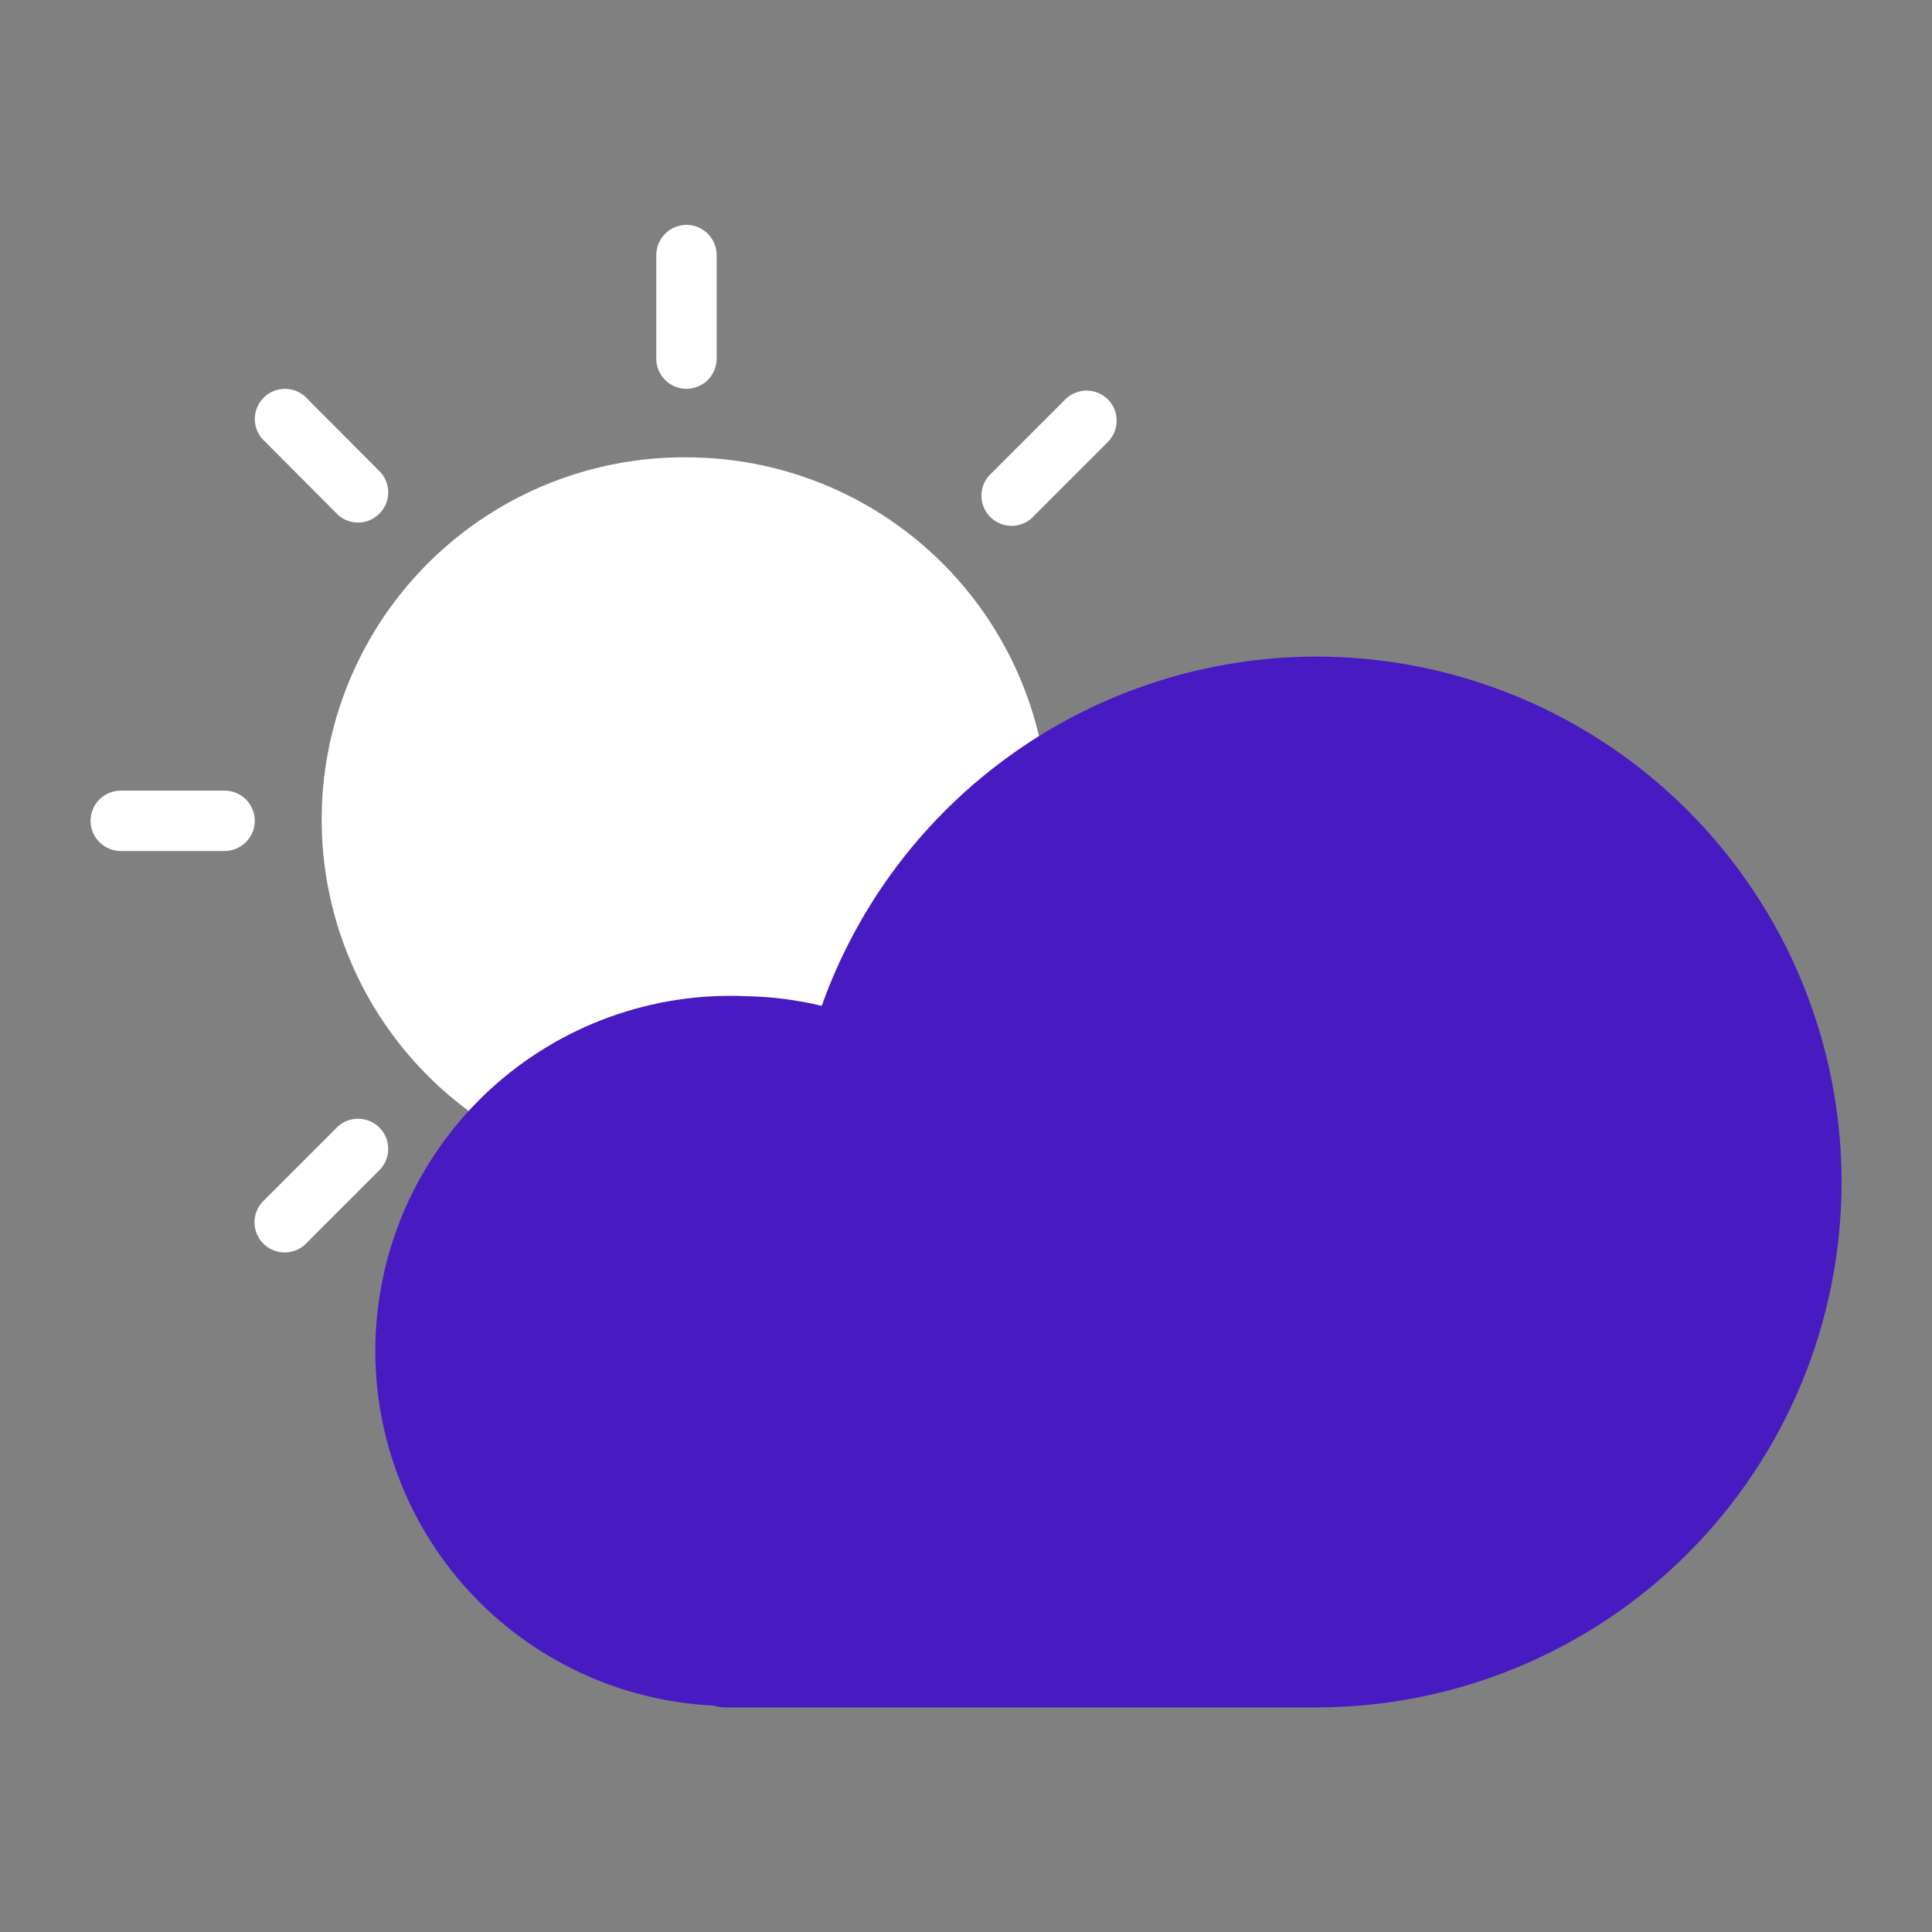 <svg width="64" height="64" viewBox="0 0 64 64" fill="none" xmlns="http://www.w3.org/2000/svg">
<rect x="0" y="0" width="64" height="64" fill="#808080" stroke="none"/>
<path d="M22.74 12.88C23.005 12.88 23.26 12.775 23.447 12.587C23.635 12.399 23.74 12.145 23.74 11.88V8.45C23.74 8.185 23.635 7.93 23.447 7.743C23.26 7.555 23.005 7.45 22.74 7.45C22.475 7.45 22.22 7.555 22.033 7.743C21.845 7.93 21.74 8.185 21.74 8.45V11.89C21.743 12.153 21.849 12.405 22.036 12.591C22.224 12.776 22.477 12.88 22.74 12.88Z" fill="#ffffff" id="id_155"></path>
<path d="M36.7 13.23C36.513 13.044 36.259 12.939 35.995 12.939C35.731 12.939 35.477 13.044 35.29 13.23L32.86 15.66C32.755 15.75 32.67 15.86 32.61 15.984C32.55 16.108 32.517 16.243 32.511 16.381C32.506 16.519 32.529 16.656 32.579 16.784C32.63 16.913 32.706 17.029 32.803 17.127C32.901 17.224 33.017 17.3 33.146 17.351C33.274 17.401 33.411 17.424 33.549 17.419C33.687 17.413 33.822 17.38 33.946 17.32C34.07 17.26 34.18 17.175 34.27 17.07L36.7 14.64C36.886 14.453 36.991 14.199 36.991 13.935C36.991 13.671 36.886 13.417 36.7 13.23V13.23Z" fill="#ffffff" id="id_156"></path>
<path d="M22.74 15.15C20.169 15.132 17.66 15.941 15.583 17.456C13.506 18.972 11.97 21.115 11.203 23.569C10.436 26.023 10.477 28.659 11.321 31.088C12.165 33.516 13.766 35.61 15.89 37.06C16.241 37.314 16.608 37.545 16.99 37.75C17.138 37.827 17.303 37.868 17.47 37.87C17.645 37.872 17.819 37.837 17.98 37.77C18.137 37.697 18.27 37.578 18.36 37.43V37.43C20.119 35.876 22.383 35.013 24.73 35C25.375 35.009 26.018 35.08 26.65 35.21C26.101 37.538 26.043 39.956 26.48 42.308C26.918 44.66 27.84 46.895 29.19 48.87C29.34 49.09 29.571 49.242 29.833 49.291C30.094 49.341 30.365 49.285 30.585 49.135C30.805 48.985 30.957 48.754 31.006 48.492C31.056 48.231 31 47.96 30.85 47.74C28.668 44.508 27.795 40.567 28.41 36.716C29.025 32.865 31.08 29.392 34.16 27C34.16 27 34.16 27 34.16 27L34.37 26.83C34.488 26.723 34.579 26.588 34.634 26.439C34.69 26.289 34.709 26.128 34.69 25.97C34.641 25.437 34.55 24.909 34.42 24.39C33.798 21.759 32.307 19.416 30.187 17.739C28.067 16.062 25.443 15.15 22.74 15.15V15.15Z" fill="#ffffff" id="id_157"></path>
<path d="M11.21 37.3L8.78 39.73C8.675 39.82 8.59 39.93 8.53 40.054C8.47 40.178 8.436 40.313 8.431 40.451C8.426 40.589 8.449 40.726 8.499 40.854C8.55 40.983 8.626 41.099 8.723 41.197C8.821 41.294 8.937 41.37 9.066 41.421C9.194 41.471 9.331 41.494 9.469 41.489C9.607 41.483 9.742 41.45 9.866 41.39C9.99 41.33 10.1 41.245 10.19 41.14L12.62 38.71C12.784 38.519 12.869 38.273 12.86 38.021C12.85 37.769 12.746 37.531 12.568 37.352C12.389 37.174 12.151 37.07 11.899 37.06C11.647 37.051 11.401 37.136 11.21 37.3V37.3Z" fill="#ffffff" id="id_158"></path>
<path d="M7.44 26.19H4C3.735 26.19 3.48 26.295 3.293 26.483C3.105 26.67 3 26.925 3 27.19C3 27.455 3.105 27.709 3.293 27.897C3.48 28.085 3.735 28.19 4 28.19H7.44C7.705 28.19 7.96 28.085 8.147 27.897C8.335 27.709 8.44 27.455 8.44 27.19C8.44 26.925 8.335 26.67 8.147 26.483C7.96 26.295 7.705 26.19 7.44 26.19Z" fill="#ffffff" id="id_159"></path>
<path d="M11.21 17.07C11.401 17.234 11.647 17.319 11.899 17.31C12.151 17.3 12.389 17.196 12.568 17.017C12.746 16.839 12.85 16.601 12.86 16.349C12.869 16.097 12.784 15.851 12.62 15.66L10.2 13.23C10.11 13.125 10 13.04 9.876 12.98C9.752 12.92 9.617 12.886 9.479 12.881C9.341 12.876 9.204 12.899 9.076 12.949C8.947 13 8.831 13.076 8.733 13.173C8.636 13.271 8.56 13.387 8.509 13.516C8.459 13.644 8.436 13.781 8.441 13.919C8.446 14.057 8.48 14.192 8.54 14.316C8.6 14.44 8.685 14.55 8.79 14.64L11.21 17.07Z" fill="#ffffff" id="id_160"></path>
<path d="M43.6 21.75C40.01 21.756 36.51 22.87 33.578 24.942C30.646 27.012 28.425 29.939 27.22 33.32C26.404 33.124 25.569 33.016 24.73 33C21.614 32.858 18.569 33.96 16.265 36.063C13.961 38.166 12.587 41.099 12.445 44.215C12.303 47.331 13.405 50.376 15.508 52.68C17.611 54.984 20.544 56.358 23.66 56.5C23.753 56.534 23.851 56.554 23.95 56.56H43.6C48.216 56.56 52.643 54.726 55.907 51.462C59.171 48.198 61.005 43.771 61.005 39.155C61.005 34.539 59.171 30.112 55.907 26.848C52.643 23.584 48.216 21.75 43.6 21.75V21.75Z" fill="#481bc2" id="id_161"></path>
<path d="M57.46 37.63C57.423 35.289 56.73 33.006 55.46 31.04C54.169 29.086 52.367 27.523 50.25 26.52C48.182 25.556 45.87 25.243 43.62 25.62C45.704 26.014 47.7 26.783 49.51 27.89C50.362 28.445 51.157 29.085 51.88 29.8C53.319 31.211 54.434 32.917 55.15 34.8C55.335 35.272 55.495 35.752 55.63 36.24C55.72 36.74 55.86 37.24 55.93 37.74C56.245 39.838 56.15 41.978 55.65 44.04C56.912 42.147 57.545 39.904 57.46 37.63V37.63Z" fill="#481bc2" id="id_162"></path>
<path d="M18.24 45.84C18.003 44.739 18.073 43.594 18.44 42.53C18.878 41.348 19.603 40.293 20.55 39.46C19.82 39.569 19.123 39.837 18.509 40.247C17.896 40.657 17.38 41.197 17 41.83C16.18 43.162 15.913 44.761 16.255 46.287C16.596 47.813 17.52 49.145 18.83 50C19.432 50.414 20.117 50.691 20.837 50.812C21.558 50.933 22.296 50.895 23 50.7C21.791 50.338 20.692 49.682 19.8 48.79C19.019 47.968 18.48 46.948 18.24 45.84V45.84Z" fill="#481bc2" id="id_163"></path>
</svg>